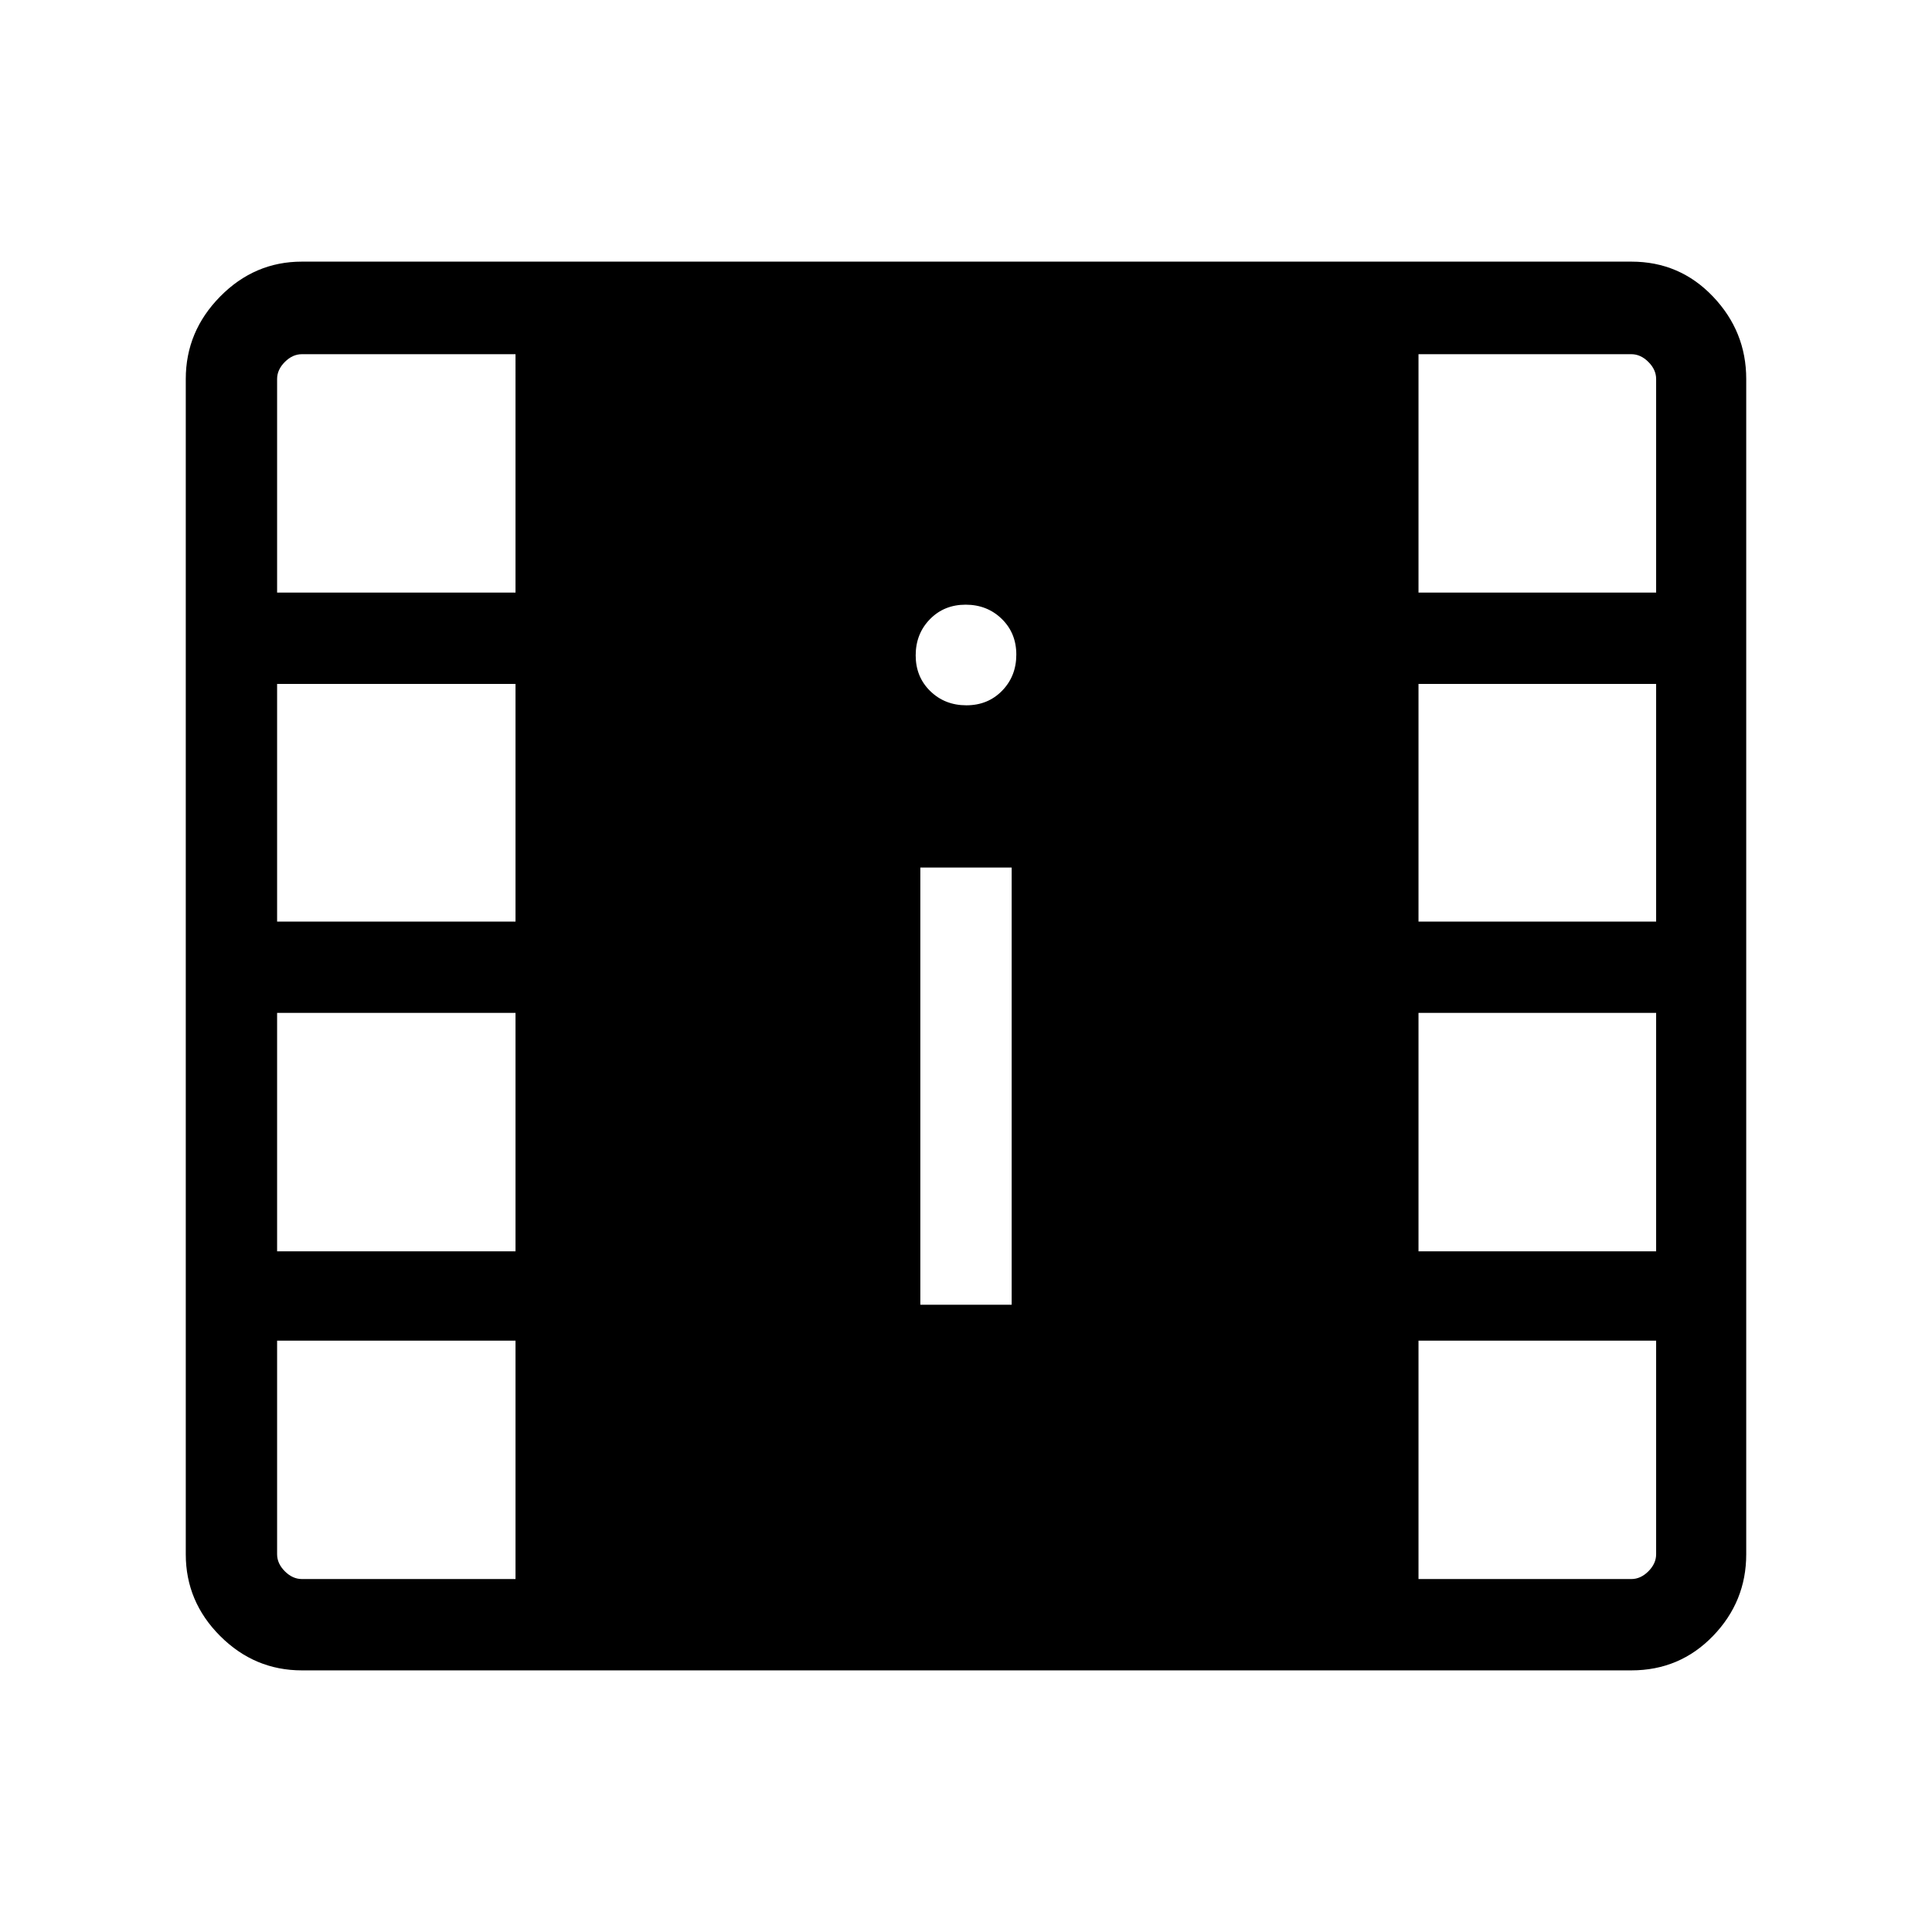 <svg xmlns="http://www.w3.org/2000/svg" width="48" height="48" viewBox="0 -960 960 960"><path d="M150.001-130.001q-23.529 0-40.611-17.081-17.081-17.082-17.081-40.611v-583.999q0-23.615 17.081-40.961 17.082-17.346 40.611-17.346h660.614q24.025 0 40.551 17.346 16.525 17.346 16.525 40.961v583.999q0 23.529-16.525 40.611-16.526 17.081-40.551 17.081H150.001Zm0-45.383h106.154v-118.463H137.692v106.154q0 4.616 3.847 8.462 3.846 3.847 8.462 3.847Zm554.844 0h105.77q4.615 0 8.462-3.847 3.846-3.846 3.846-8.462v-106.154H704.845v118.463Zm-247.537-136.31h45.384v-217.229h-45.384v217.229ZM137.692-338.23h118.463v-118.463H137.692v118.463Zm567.153 0h118.078v-118.463H704.845v118.463ZM137.692-502.076h118.463v-118.078H137.692v118.078Zm567.153 0h118.078v-118.078H704.845v118.078ZM480.182-609.538q10.702 0 17.76-7.24Q505-624.018 505-634.72t-7.24-17.76q-7.24-7.057-17.942-7.057t-17.76 7.239Q455-645.058 455-634.356q0 10.703 7.24 17.76 7.24 7.058 17.942 7.058Zm-342.49-56h118.463V-784H150.001q-4.616 0-8.462 3.846-3.847 3.847-3.847 8.462v106.154Zm567.153 0h118.078v-106.154q0-4.615-3.846-8.462Q815.23-784 810.615-784h-105.77v118.462Z"/></svg>